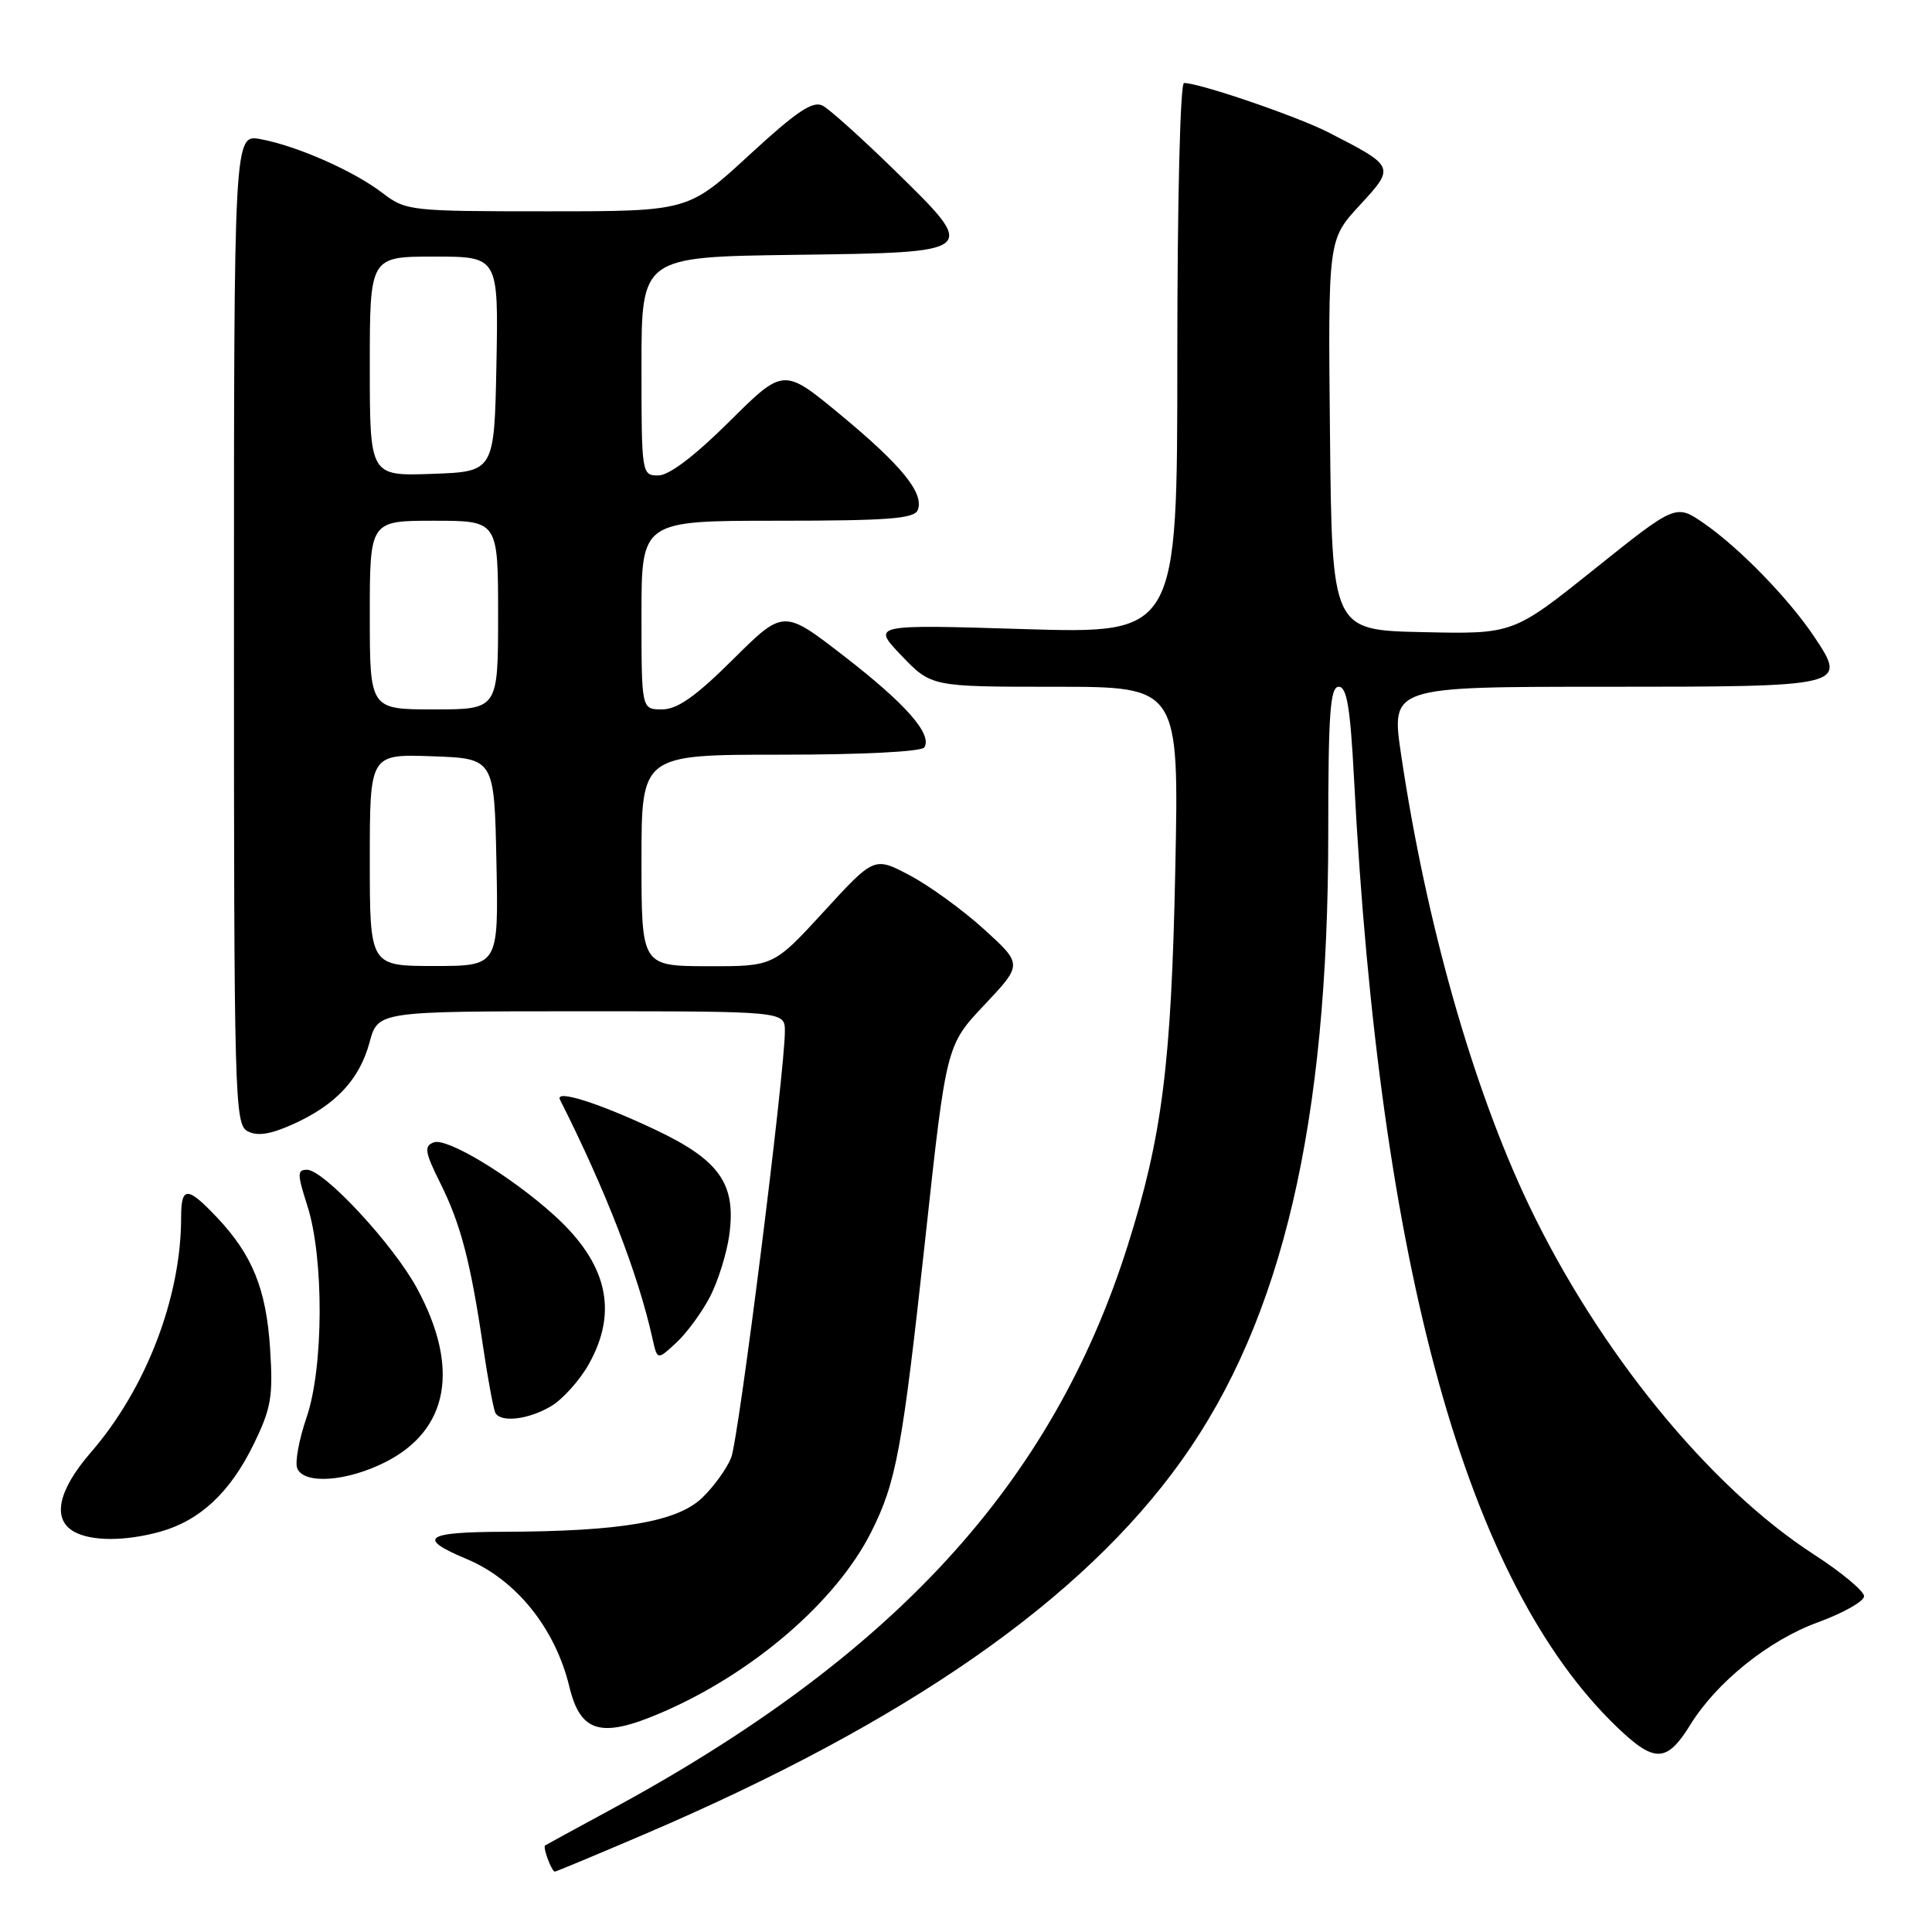 <?xml version="1.0" encoding="UTF-8" standalone="no"?>
<!DOCTYPE svg PUBLIC "-//W3C//DTD SVG 1.1//EN" "http://www.w3.org/Graphics/SVG/1.1/DTD/svg11.dtd" >
<svg xmlns="http://www.w3.org/2000/svg" xmlns:xlink="http://www.w3.org/1999/xlink" version="1.1" viewBox="0 0 256 256">
 <g >
 <path fill="currentColor"
d=" M 85.48 243.01 C 120.16 228.16 143.39 211.99 156.58 193.50 C 169.92 174.81 176.00 148.81 176.00 110.45 C 176.00 94.52 176.25 91.00 177.39 91.00 C 178.47 91.00 178.92 93.77 179.42 103.25 C 182.80 168.02 194.33 209.65 214.20 228.79 C 219.24 233.64 220.85 233.60 223.99 228.52 C 227.47 222.88 234.39 217.33 240.87 214.97 C 244.24 213.74 247.00 212.18 247.00 211.51 C 247.00 210.83 244.01 208.34 240.36 205.98 C 226.47 197.00 211.81 179.01 202.55 159.61 C 195.13 144.03 188.95 122.23 185.65 99.97 C 184.32 91.00 184.32 91.00 212.54 91.00 C 244.66 91.00 244.79 90.97 240.41 84.39 C 237.03 79.34 230.51 72.62 225.80 69.36 C 222.06 66.77 222.06 66.77 211.28 75.40 C 200.50 84.03 200.50 84.03 188.50 83.76 C 176.50 83.50 176.50 83.50 176.23 57.63 C 175.97 31.76 175.97 31.76 180.14 27.23 C 184.89 22.08 184.89 22.09 176.00 17.53 C 171.85 15.41 158.97 11.00 156.89 11.00 C 156.38 11.00 156.00 26.69 156.00 47.49 C 156.00 83.97 156.00 83.97 135.75 83.36 C 115.50 82.74 115.50 82.74 119.45 86.87 C 123.41 91.00 123.41 91.00 139.82 91.00 C 156.23 91.00 156.23 91.00 155.73 115.25 C 155.21 141.01 153.99 150.59 149.43 165.03 C 139.44 196.66 118.37 219.59 80.50 240.02 C 76.10 242.40 72.38 244.43 72.23 244.53 C 71.89 244.76 73.10 248.00 73.52 248.00 C 73.69 248.00 79.07 245.75 85.48 243.01 Z  M 87.59 226.96 C 99.72 221.76 110.80 212.23 115.44 203.00 C 118.77 196.37 119.56 192.07 122.62 164.00 C 125.39 138.50 125.39 138.50 130.45 133.14 C 135.50 127.78 135.50 127.78 130.40 123.14 C 127.59 120.59 123.17 117.38 120.57 116.00 C 115.84 113.50 115.84 113.50 109.17 120.78 C 102.50 128.05 102.50 128.05 93.75 128.03 C 85.00 128.00 85.00 128.00 85.00 114.00 C 85.00 100.00 85.00 100.00 103.44 100.00 C 114.30 100.00 122.13 99.60 122.48 99.03 C 123.56 97.29 120.02 93.26 111.84 86.94 C 103.82 80.73 103.82 80.73 97.13 87.37 C 92.18 92.29 89.75 94.00 87.72 94.00 C 85.00 94.00 85.00 94.00 85.00 81.50 C 85.00 69.00 85.00 69.00 103.03 69.00 C 117.68 69.00 121.16 68.73 121.61 67.58 C 122.47 65.34 119.48 61.67 111.36 54.95 C 103.83 48.72 103.83 48.72 96.64 55.86 C 92.05 60.42 88.65 63.00 87.23 63.00 C 85.03 63.00 85.00 62.82 85.00 48.52 C 85.00 34.04 85.00 34.04 105.24 33.77 C 129.86 33.44 129.75 33.53 118.43 22.46 C 114.18 18.31 109.95 14.51 109.03 14.01 C 107.71 13.31 105.59 14.73 99.26 20.56 C 91.18 28.00 91.18 28.00 72.52 28.00 C 54.31 28.00 53.79 27.94 50.68 25.57 C 46.85 22.64 39.39 19.35 34.54 18.44 C 31.00 17.78 31.00 17.78 31.00 83.35 C 31.00 145.49 31.09 148.98 32.80 149.89 C 34.09 150.58 35.81 150.32 38.79 148.98 C 44.46 146.44 47.64 143.05 48.97 138.11 C 50.08 134.00 50.08 134.00 77.04 134.00 C 104.00 134.00 104.00 134.00 104.00 136.65 C 104.00 142.04 97.89 190.59 96.89 193.13 C 96.32 194.58 94.59 196.98 93.04 198.47 C 89.72 201.65 82.29 202.92 66.69 202.97 C 56.29 203.00 55.20 203.80 61.82 206.57 C 68.39 209.32 73.57 215.75 75.44 223.49 C 76.91 229.59 79.64 230.37 87.59 226.96 Z  M 21.22 202.96 C 26.48 201.49 30.48 197.77 33.58 191.43 C 35.94 186.61 36.20 185.08 35.79 178.72 C 35.28 170.79 33.43 166.24 28.69 161.25 C 24.81 157.16 24.00 157.17 24.00 161.32 C 24.00 171.91 19.36 184.00 12.04 192.45 C 7.71 197.45 6.88 201.25 9.75 202.92 C 12.02 204.24 16.54 204.25 21.22 202.96 Z  M 51.04 193.75 C 59.46 189.50 60.97 181.26 55.25 170.70 C 52.12 164.91 42.92 155.00 40.68 155.00 C 39.37 155.00 39.38 155.56 40.72 159.75 C 42.94 166.64 42.89 181.21 40.63 187.79 C 39.63 190.70 39.07 193.73 39.38 194.54 C 40.21 196.72 45.91 196.34 51.04 193.75 Z  M 73.00 186.34 C 74.55 185.43 76.80 182.92 78.01 180.78 C 81.97 173.72 80.47 167.35 73.31 160.92 C 67.56 155.75 59.19 150.71 57.47 151.37 C 56.17 151.87 56.29 152.65 58.32 156.73 C 61.05 162.19 62.35 167.18 64.02 178.50 C 64.67 182.90 65.41 186.84 65.66 187.25 C 66.44 188.53 70.06 188.08 73.00 186.34 Z  M 94.12 171.75 C 95.17 169.69 96.30 166.06 96.63 163.67 C 97.57 156.85 95.36 153.72 86.74 149.65 C 79.28 146.13 73.50 144.31 74.20 145.71 C 80.28 157.77 84.57 168.84 86.46 177.38 C 87.10 180.25 87.10 180.25 89.65 177.88 C 91.05 176.57 93.06 173.81 94.12 171.75 Z  M 49.00 113.96 C 49.00 99.92 49.00 99.92 57.25 100.21 C 65.50 100.50 65.50 100.50 65.78 114.25 C 66.06 128.00 66.06 128.00 57.53 128.00 C 49.00 128.00 49.00 128.00 49.00 113.96 Z  M 49.00 81.50 C 49.00 69.00 49.00 69.00 57.50 69.00 C 66.00 69.00 66.00 69.00 66.00 81.50 C 66.00 94.00 66.00 94.00 57.50 94.00 C 49.00 94.00 49.00 94.00 49.00 81.50 Z  M 49.00 48.54 C 49.00 34.00 49.00 34.00 57.53 34.00 C 66.05 34.00 66.05 34.00 65.78 48.25 C 65.50 62.50 65.50 62.50 57.25 62.79 C 49.00 63.08 49.00 63.08 49.00 48.54 Z "/>
</g>
</svg>